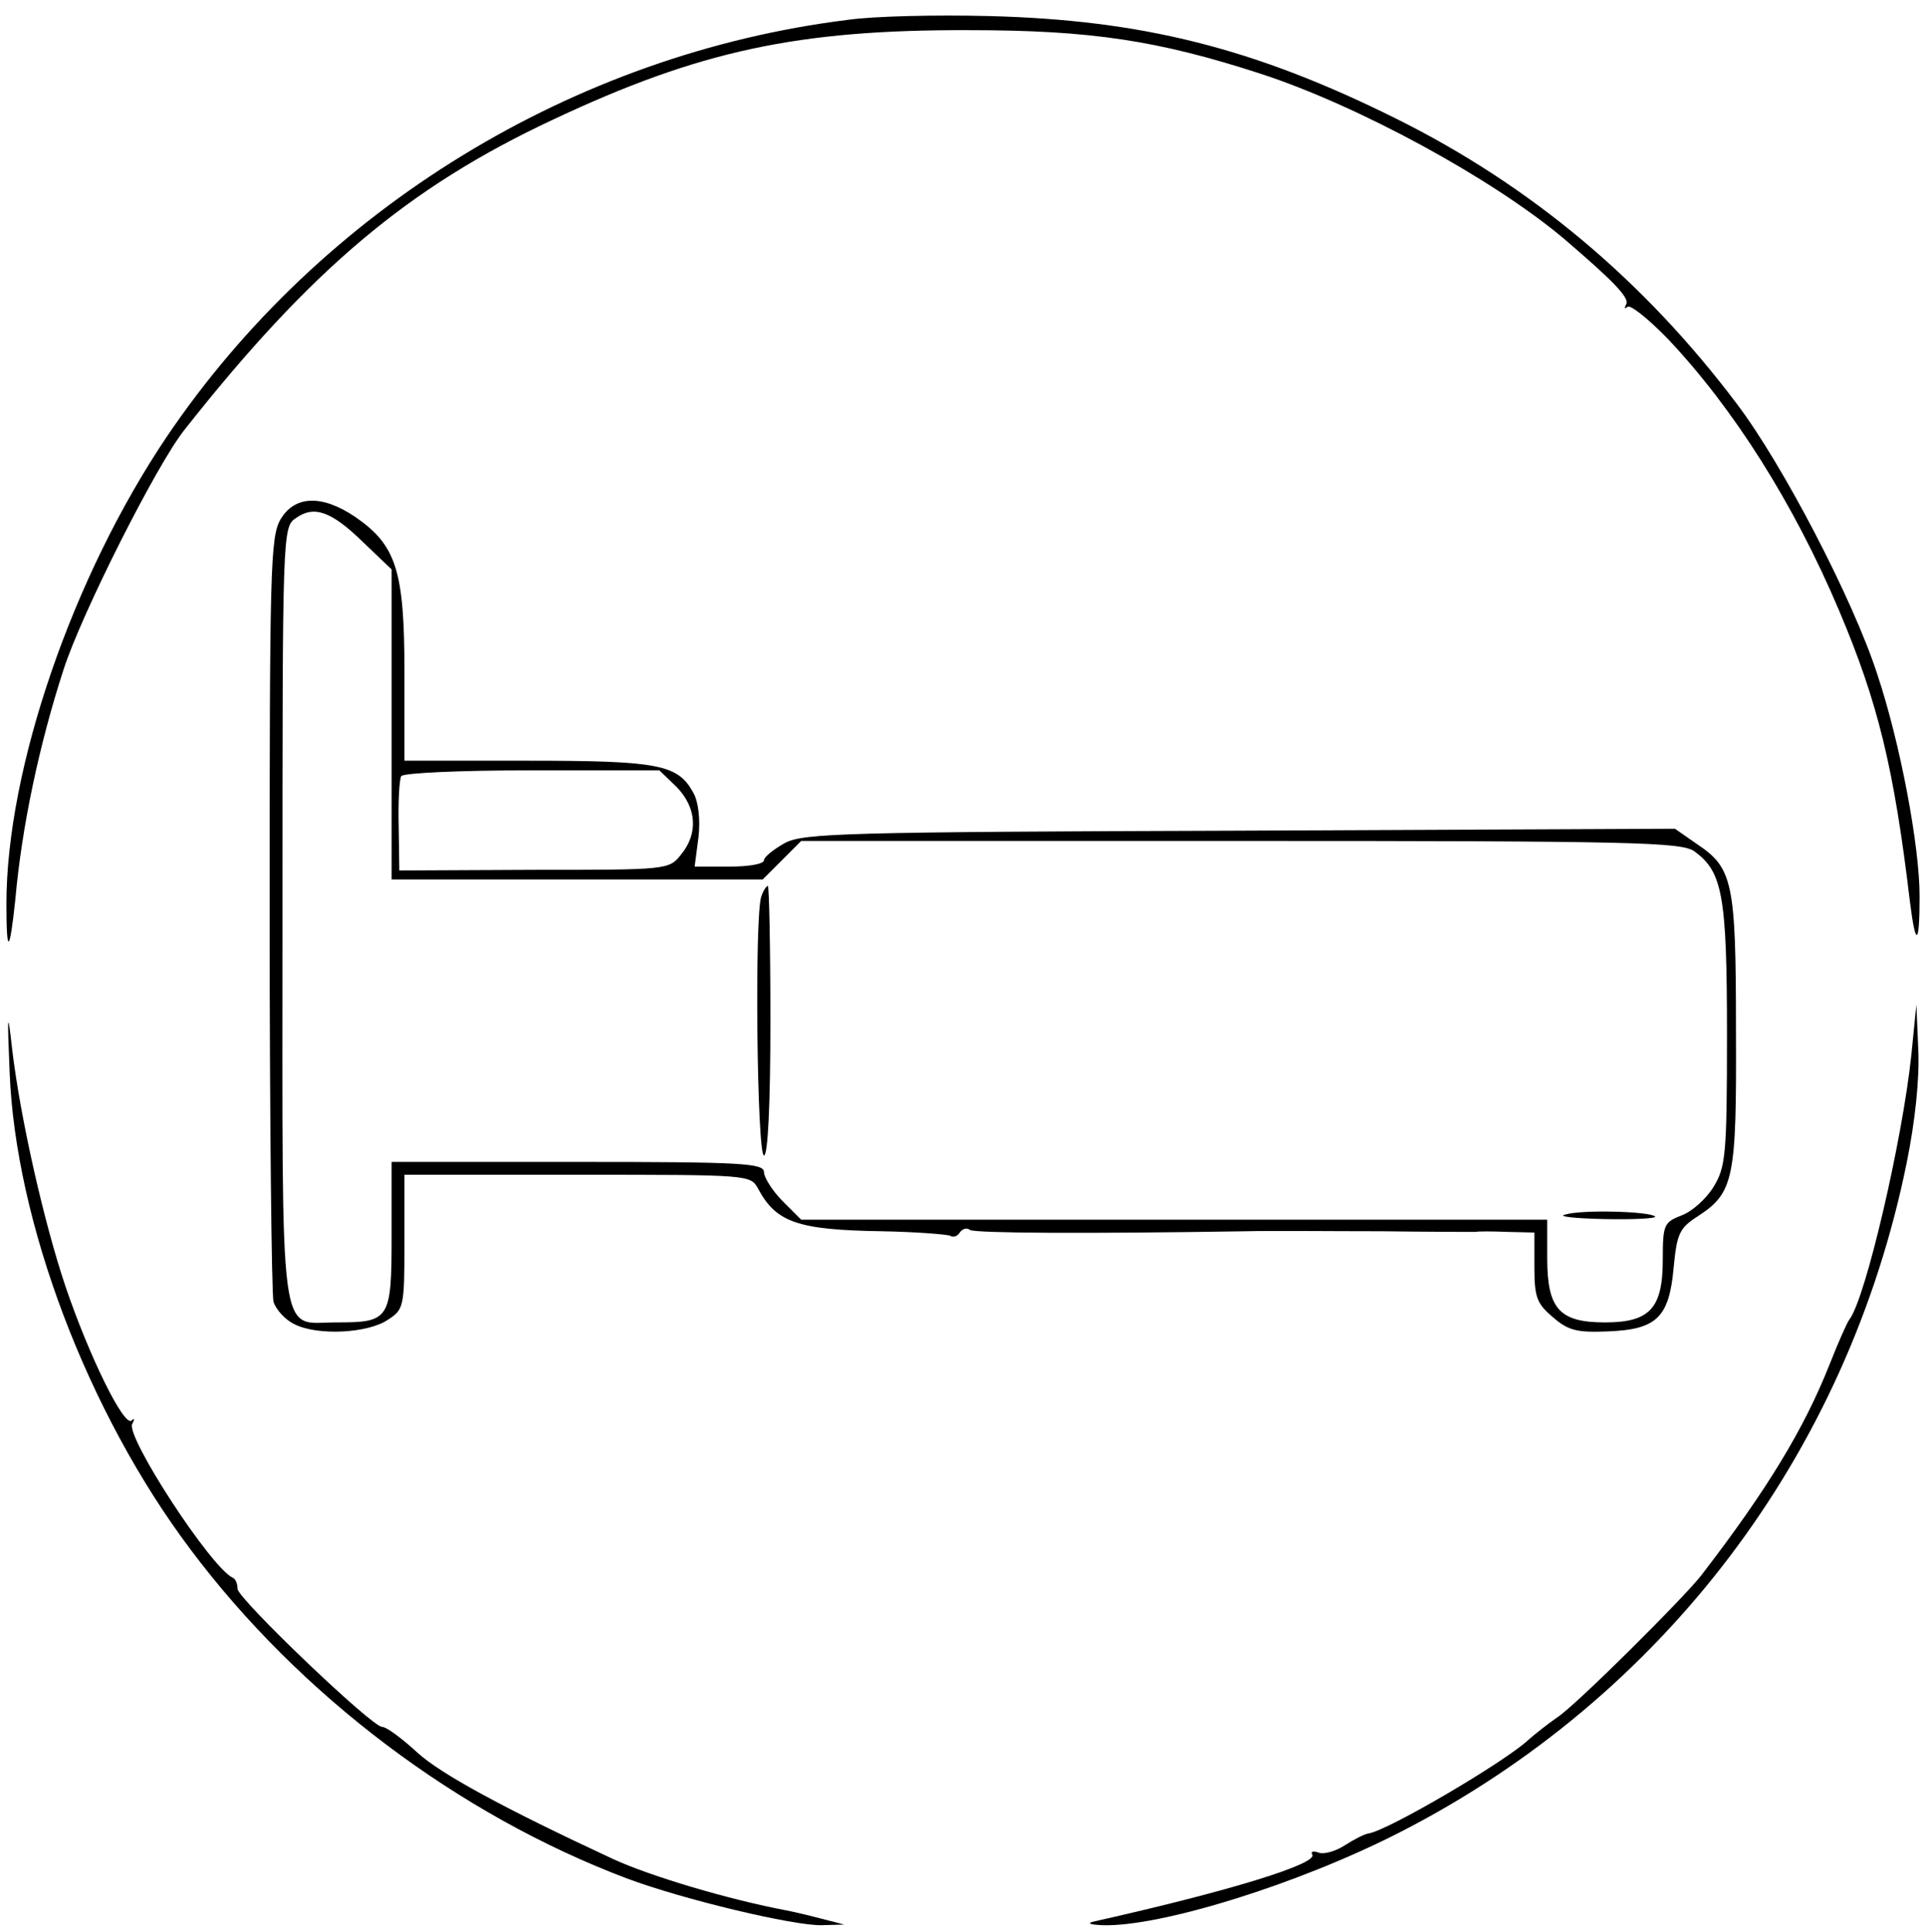 <?xml version="1.0" standalone="no"?>
<!DOCTYPE svg PUBLIC "-//W3C//DTD SVG 20010904//EN"
 "http://www.w3.org/TR/2001/REC-SVG-20010904/DTD/svg10.dtd">
<svg version="1.0" xmlns="http://www.w3.org/2000/svg"
 width="300pt" height="301pt" viewBox="0 0 300 301"
 preserveAspectRatio="xMidYMid meet">
<g transform="translate(0,301) scale(0.1,-0.1)"
fill="#000000" stroke="none">
<path d="M1320 2979 c-426 -53 -820 -294 -1060 -649 -147 -218 -250 -518 -250
-728 0 -81 5 -78 14 8 10 112 37 240 75 357 28 87 145 319 188 373 197 250
349 378 573 483 229 108 383 141 650 140 189 0 294 -16 454 -68 153 -50 360
-163 471 -256 76 -65 104 -93 98 -103 -3 -6 -3 -8 2 -4 4 4 32 -18 63 -50 102
-108 196 -256 267 -424 60 -142 85 -243 110 -453 9 -72 15 -68 15 9 0 78 -30
238 -66 346 -38 117 -147 326 -218 420 -145 193 -322 341 -531 445 -221 110
-396 154 -635 160 -80 2 -179 0 -220 -6z"/>
<path d="M437 2201 c-16 -27 -17 -79 -17 -613 0 -320 3 -593 6 -606 4 -12 18
-28 33 -35 36 -18 114 -14 145 7 25 16 26 20 26 121 l0 105 270 0 c268 0 269
0 281 -22 28 -52 61 -64 193 -66 54 -1 102 -5 106 -7 5 -3 11 -1 15 5 4 6 11
8 16 4 9 -5 177 -6 429 -2 41 1 137 0 213 0 75 -1 140 -1 145 -1 4 1 26 1 50
0 l42 -1 0 -54 c0 -47 4 -57 29 -78 24 -21 38 -24 86 -22 76 3 95 22 102 100
5 52 9 61 37 79 57 37 61 58 60 290 0 233 -5 253 -62 291 l-33 23 -677 -3
c-617 -2 -680 -4 -709 -19 -18 -10 -33 -22 -33 -27 0 -6 -24 -10 -54 -10 l-54
0 6 46 c3 27 0 55 -8 69 -24 44 -53 50 -258 50 l-192 0 0 138 c0 159 -13 198
-77 242 -52 35 -94 33 -116 -4z m129 -36 l44 -42 0 -241 0 -242 289 0 289 0
30 30 30 30 684 0 c616 0 686 -2 707 -16 44 -32 51 -68 51 -286 0 -187 -2
-206 -21 -237 -11 -18 -33 -38 -49 -44 -28 -11 -30 -14 -30 -69 0 -76 -20 -98
-90 -98 -71 0 -90 21 -90 100 l0 60 -581 0 -581 0 -29 29 c-16 16 -29 37 -29
45 0 14 -33 16 -290 16 l-290 0 0 -115 c0 -131 -3 -135 -86 -135 -91 0 -84
-49 -84 636 0 598 0 603 21 617 28 20 55 11 105 -38z m488 -381 c31 -32 34
-72 7 -105 -19 -24 -21 -24 -229 -24 l-210 -1 -1 69 c-1 37 1 73 4 78 4 5 92
9 204 9 l198 0 27 -26z"/>
<path d="M1186 1614 c-11 -27 -7 -404 4 -404 6 0 10 77 10 210 0 116 -2 210
-4 210 -2 0 -7 -7 -10 -16z"/>
<path d="M2438 1118 c-13 -3 15 -6 61 -7 46 -1 82 1 79 4 -8 8 -114 11 -140 3z"/>
<path d="M15 1340 c9 -233 121 -530 282 -744 170 -227 417 -413 679 -512 88
-33 260 -74 304 -73 l35 1 -35 9 c-19 5 -44 11 -55 13 -90 17 -211 53 -270 80
-172 80 -269 133 -305 166 -24 22 -48 40 -55 40 -16 0 -225 200 -225 215 0 8
-3 15 -7 17 -34 15 -168 221 -157 240 4 7 3 10 -1 5 -12 -10 -66 100 -103 209
-33 98 -70 260 -83 369 -7 63 -8 59 -4 -35z"/>
<path d="M2977 1365 c-14 -132 -71 -377 -96 -410 -4 -5 -18 -37 -31 -70 -40
-101 -97 -195 -200 -329 -29 -37 -195 -202 -224 -221 -16 -11 -36 -27 -45 -35
-36 -34 -218 -141 -249 -146 -7 -1 -24 -10 -38 -19 -14 -9 -32 -14 -40 -11 -8
3 -13 2 -10 -3 9 -14 -125 -56 -339 -104 -13 -3 -8 -5 12 -6 90 -3 306 64 464
145 410 210 697 589 789 1043 13 64 20 130 18 175 l-3 71 -8 -80z"/>
</g>
</svg>
